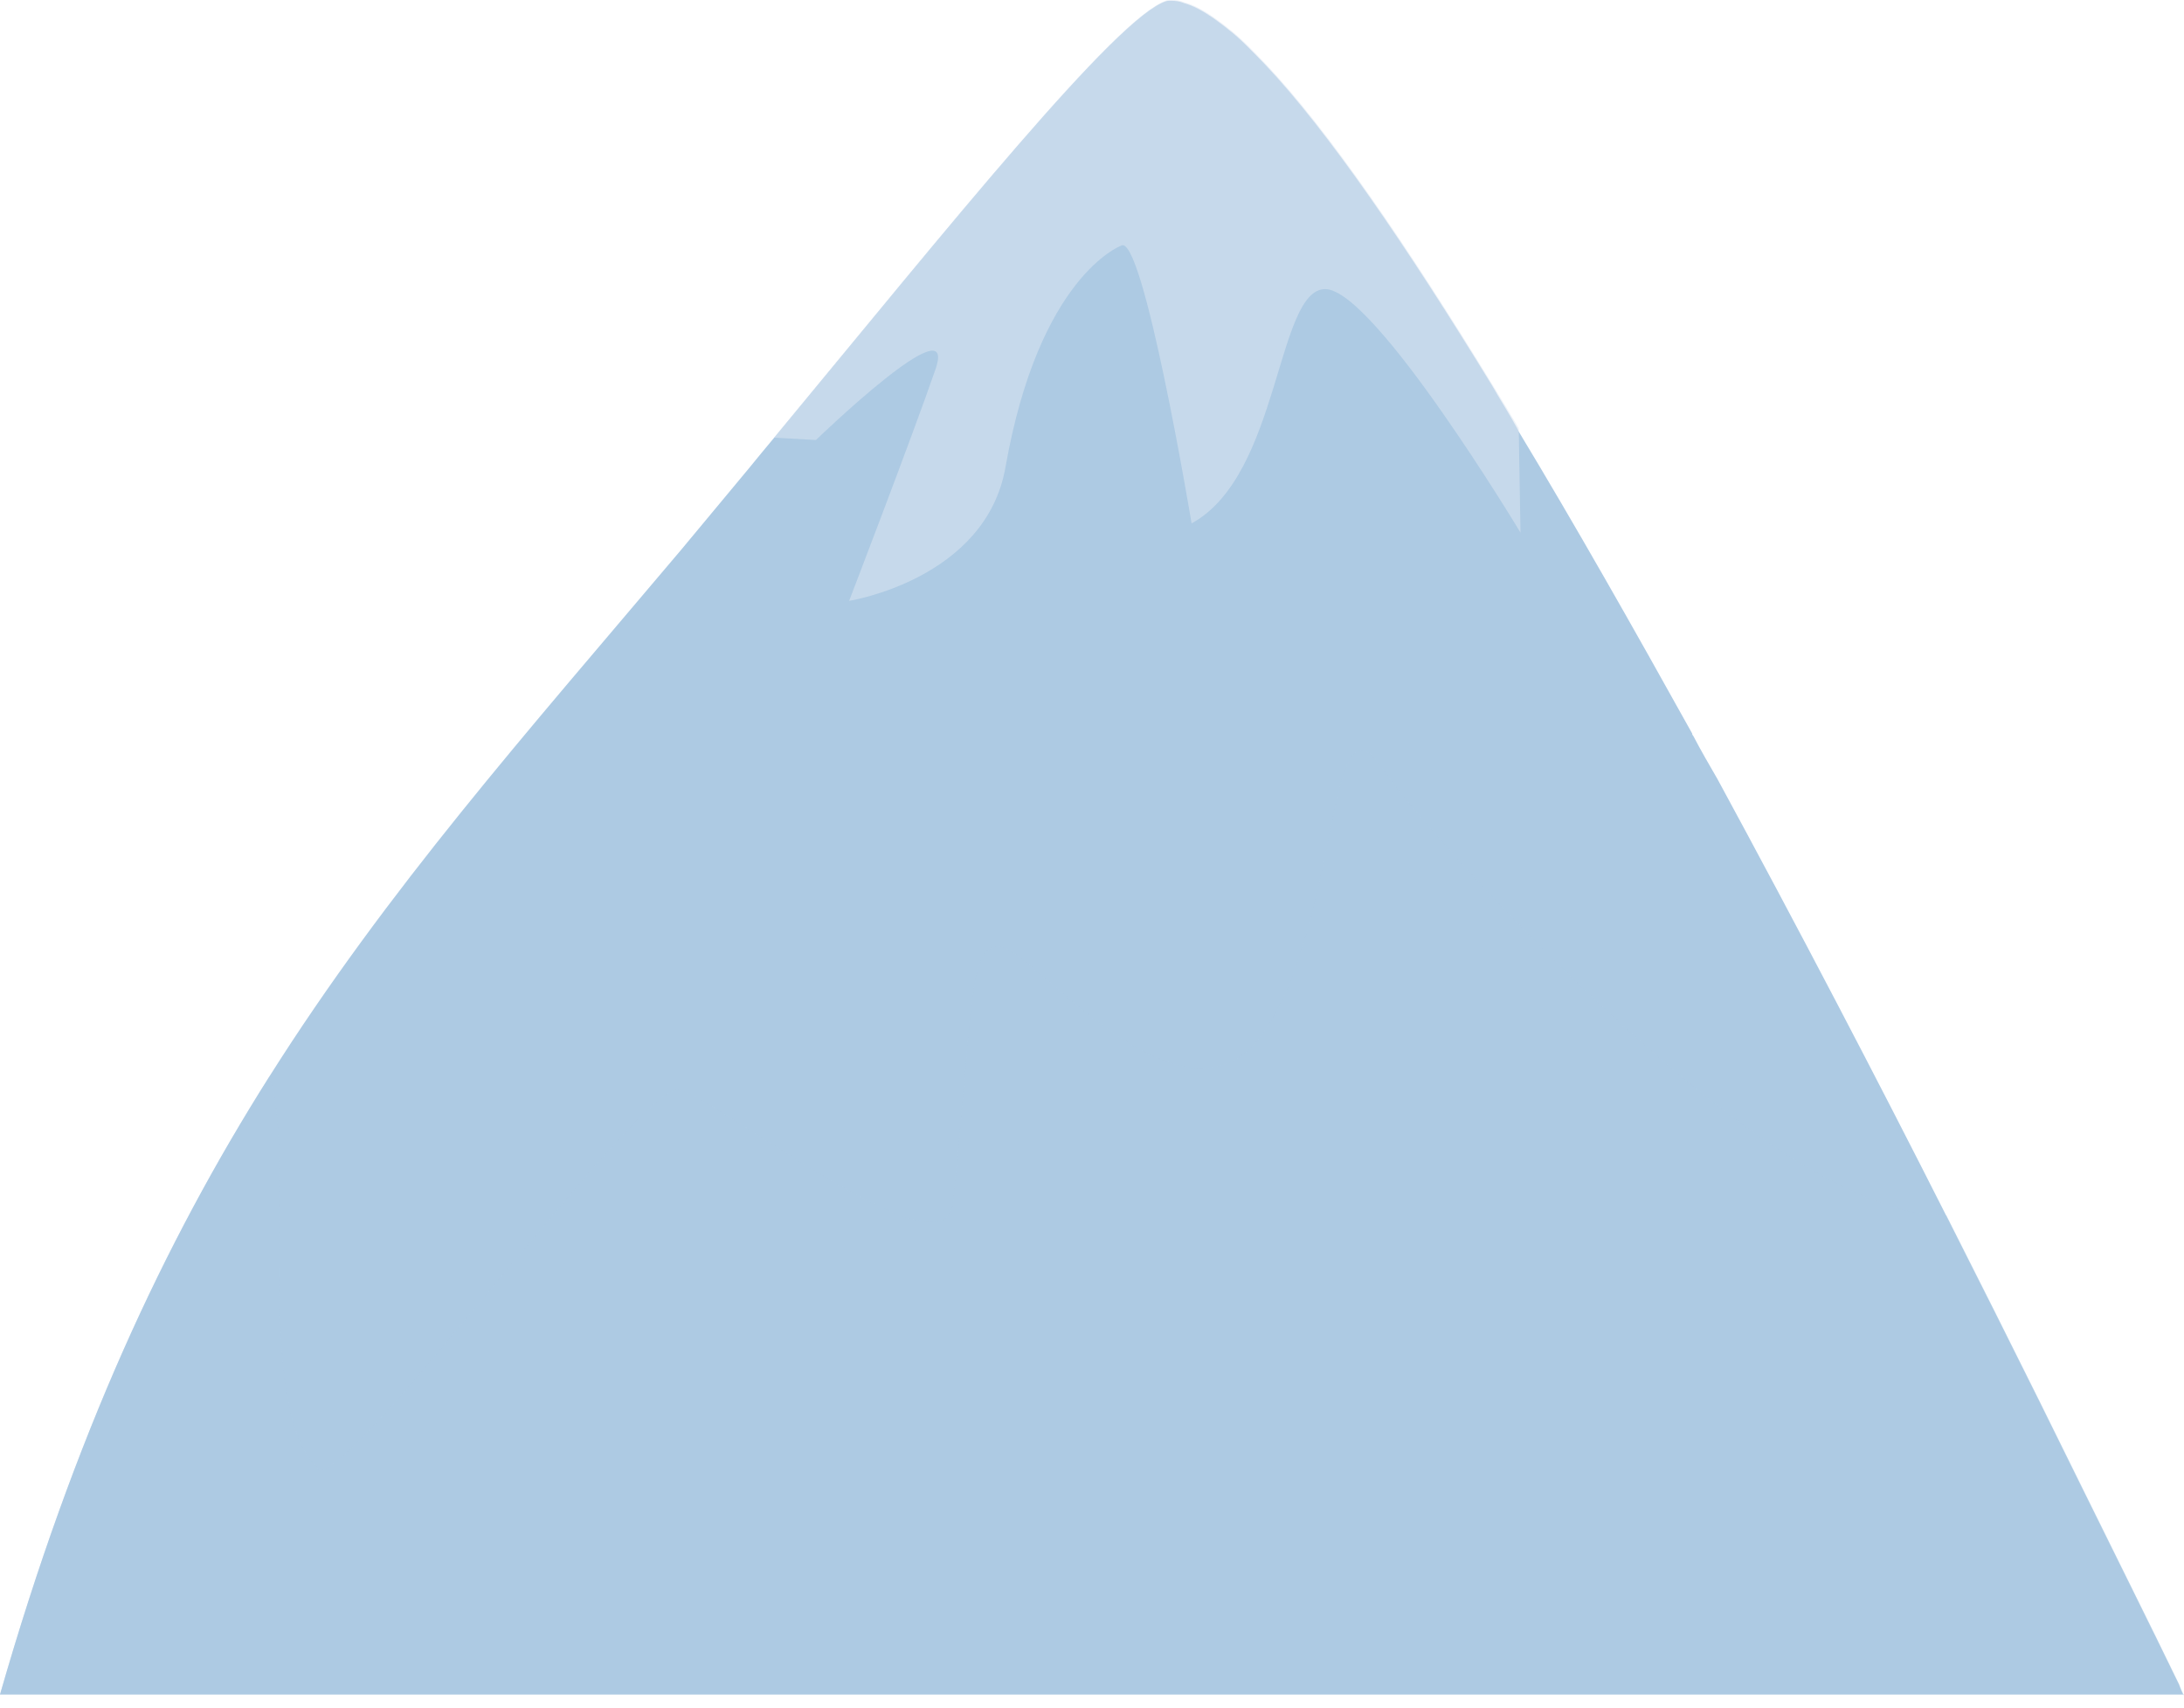 <svg width="55" height="43" viewBox="0 0 55 43" fill="none" xmlns="http://www.w3.org/2000/svg">
<path d="M55 42.669H0C1.881 36.12 4.136 31.299 6.776 27.119C9.757 22.399 13.222 18.5 17.149 13.85C17.699 13.19 18.271 12.499 18.854 11.8C19.063 11.54 19.283 11.28 19.481 11.04C23.892 5.71 28.138 0.41 29.37 0.03C29.403 0.02 29.447 0.02 29.48 0.02H29.491C29.601 0.02 29.7 0.03 29.821 0.08C30.041 0.14 30.283 0.27 30.547 0.45C30.668 0.54 30.811 0.64 30.943 0.75C31.086 0.86 31.229 0.99 31.383 1.14C31.526 1.28 31.68 1.44 31.845 1.61C33.44 3.29 35.431 6.21 37.576 9.71C37.785 10.079 38.016 10.43 38.225 10.819C38.225 10.829 38.236 10.829 38.236 10.85C39.655 13.2 41.129 15.8 42.614 18.47C42.614 18.5 42.625 18.509 42.647 18.54C42.834 18.899 43.043 19.259 43.252 19.619C45.276 23.349 47.267 27.16 49.016 30.619C49.852 32.27 50.644 33.849 51.359 35.289C52.965 38.55 54.252 41.13 54.879 42.429C54.912 42.529 54.956 42.62 54.989 42.69L55 42.669Z" fill="#ADCAE3"/>
<path opacity="0.53" d="M38.302 13.43C38.302 13.43 34.606 7.28 33.374 7.28C32.142 7.28 32.241 11.96 30.008 13.18C30.008 13.18 28.776 5.78 28.226 6.19C28.226 6.19 26.169 6.95 25.322 11.76C24.827 14.59 21.384 15.13 21.384 15.13C21.384 15.13 22.979 10.98 23.562 9.29C24.134 7.61 20.548 11.08 20.548 11.08L19.492 11.02C23.903 5.69 28.149 0.39 29.381 0.01C29.414 2.29105e-07 29.458 0 29.491 0H29.502C29.612 0 29.711 0.01 29.832 0.06C30.052 0.12 30.294 0.25 30.558 0.43C30.679 0.52 30.822 0.62 30.954 0.73C31.097 0.84 31.24 0.97 31.394 1.12C31.537 1.26 31.691 1.42 31.856 1.59C33.451 3.27 35.442 6.19 37.587 9.69C37.807 10.05 38.027 10.41 38.247 10.78V10.82L38.291 13.42L38.302 13.43Z" fill="#DCE7F2"/>
<g style="mix-blend-mode:multiply" opacity="0.36">
<path d="M55 42.671H0C1.881 36.121 4.136 31.301 6.776 27.121C7.491 28.971 6.347 35.421 8.008 36.971C8.668 37.601 16.093 27.311 17.072 27.451C18.04 27.591 23.804 32.271 24.002 30.281C24.508 25.331 24.376 23.831 25.168 23.831C25.938 23.821 29.799 28.911 31.823 26.001C33.814 23.061 33.385 17.131 34.837 19.391C35.596 20.541 44.363 30.681 49.016 30.601C49.852 32.251 50.644 33.831 51.359 35.271C52.965 38.531 54.252 41.111 54.879 42.411C54.912 42.511 54.956 42.601 54.989 42.671H55Z" fill="#ADCAE3"/>
</g>
</svg>
